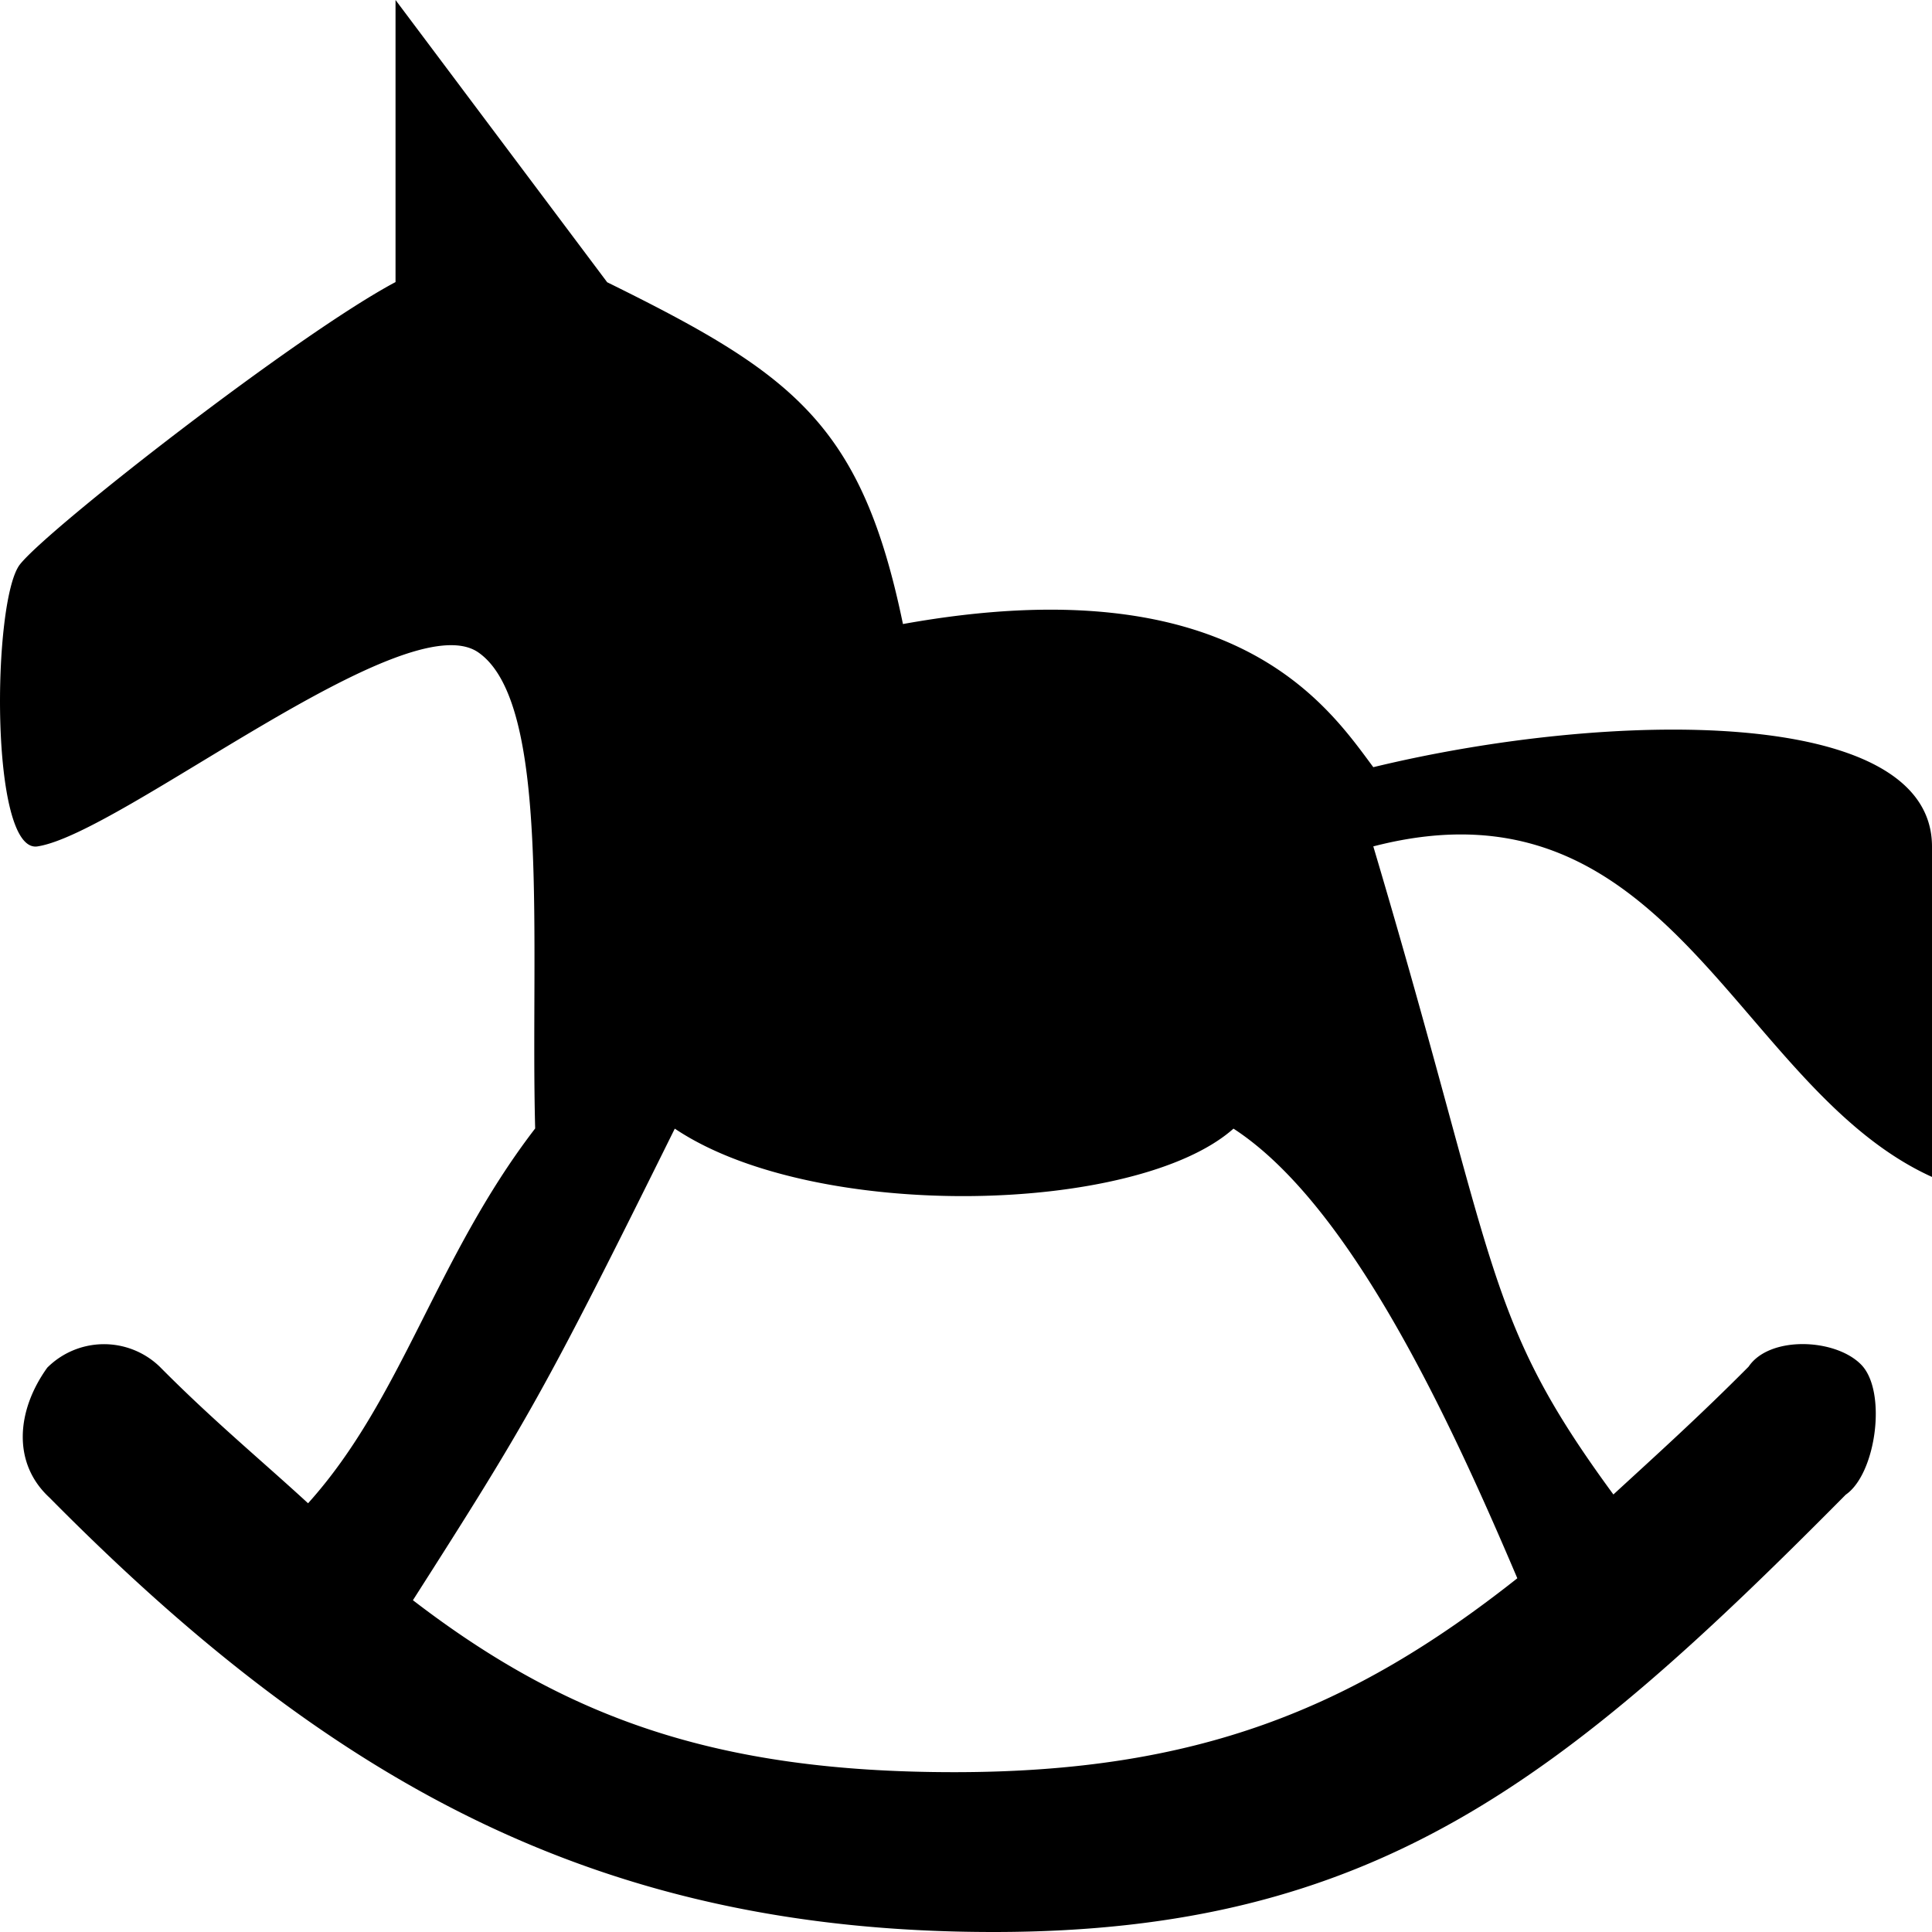 <svg xmlns="http://www.w3.org/2000/svg" width="11" height="11">
    <path d="M2.252 0v1.606C1.697 1.901.28 3.004.114 3.213c-.159.2-.174 1.65.1 1.606.477-.074 2.095-1.394 2.51-1.104.414.289.295 1.648.323 2.71-.566.736-.757 1.539-1.293 2.134-.263-.242-.543-.473-.845-.778a.457.457 0 0 0-.64.006c-.176.245-.2.544.013.74C1.884 10.148 3.407 11 5.657 11c2.17 0 3.245-.868 4.852-2.49.174-.12.236-.591.087-.741-.148-.15-.522-.164-.64.012-.278.28-.522.5-.77.728-.746-1.017-.649-1.275-1.367-3.69C9.515 4.38 9.88 6.193 11 6.701V4.82c0-.803-1.827-.78-3.181-.452-.261-.351-.796-1.154-2.678-.815-.236-1.142-.627-1.425-1.684-1.946zm1.59 6.426c.795.534 2.629.49 3.181 0 .668.434 1.232 1.657 1.616 2.56-.94.744-1.825 1.104-3.206 1.104-1.363 0-2.216-.314-3.082-.979.651-1.02.748-1.185 1.491-2.685z"/>
</svg>
